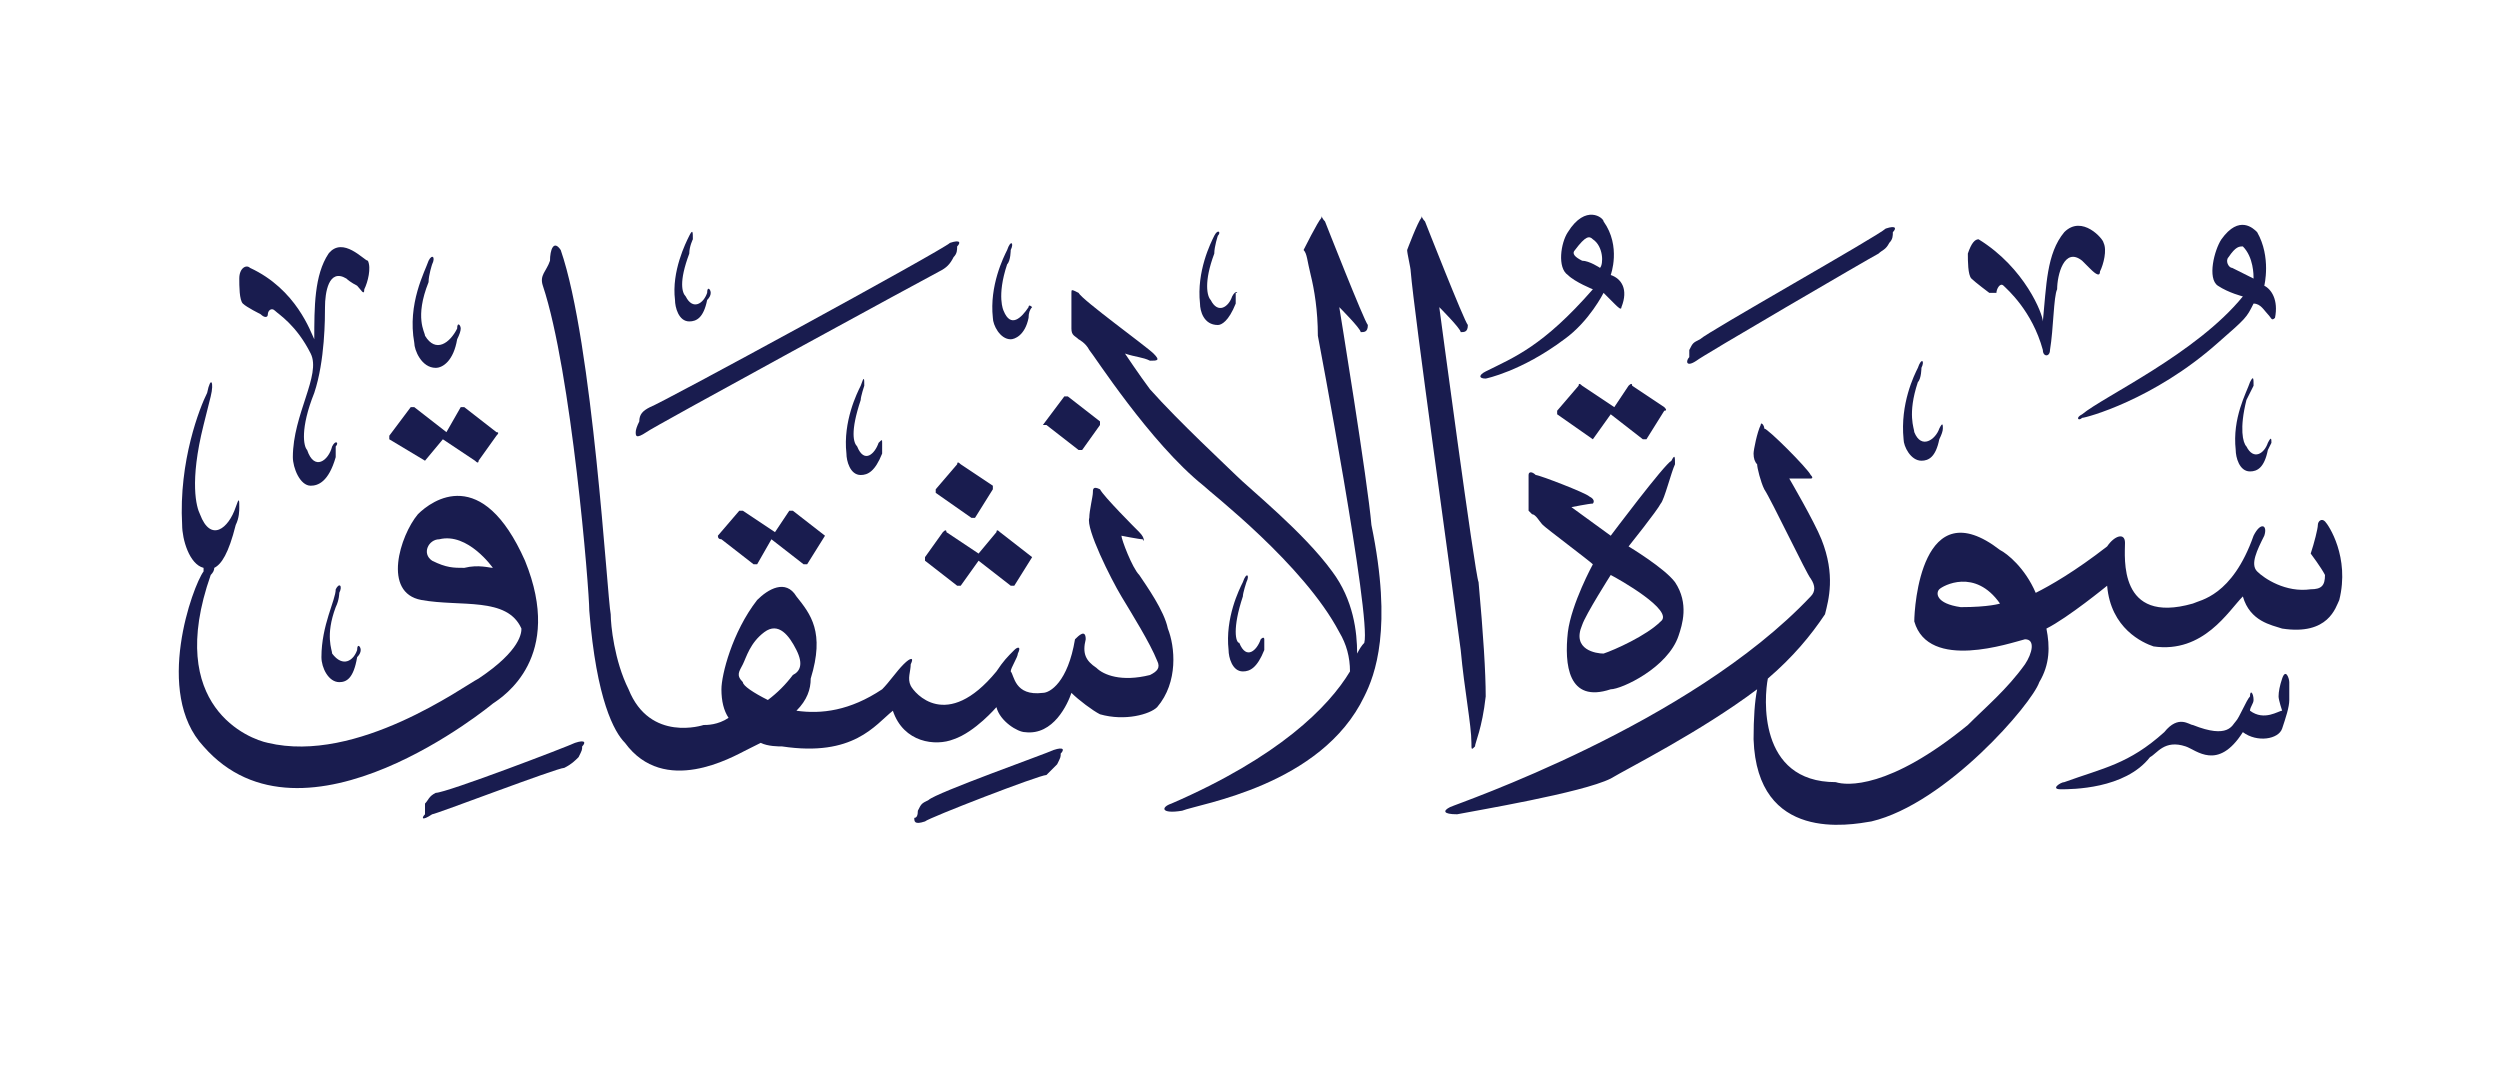<svg version="1.2" xmlns="http://www.w3.org/2000/svg" viewBox="0 0 70 30" width="70" height="30">
	<title>New Project</title>
	<style>
		.s0 { fill: #191c4f } 
	</style>
	<g id="الانشقاق">
		<path id="&lt;Path&gt;" class="s0" d="m29.7 21.1c0 0.1 0 0.1-0.1 0.3-0.1 0.1-0.2 0.2-0.3 0.3-0.2 0-3.3 1.2-3.4 1.3-0.3 0.1-0.3 0-0.3-0.1q0.1 0 0.1-0.2c0.1-0.2 0.1-0.2 0.3-0.3 0.2-0.2 3.3-1.3 3.5-1.4 0.3-0.1 0.3 0 0.2 0.1z"/>
		<path id="&lt;Path&gt;" class="s0" d="m16.3 20.9c0 0.1 0 0.1-0.1 0.3-0.1 0.1-0.2 0.2-0.4 0.3-0.2 0-3.6 1.3-3.7 1.3-0.3 0.2-0.3 0.1-0.2 0q0 0 0-0.3c0.1-0.1 0.1-0.2 0.3-0.3 0.3 0 3.7-1.3 3.9-1.4 0.3-0.1 0.3 0 0.2 0.1z"/>
		<path id="&lt;Path&gt;" class="s0" d="m64.1 19.1c0 0 0 0.3 0 0.5 0 0.2-0.1 0.5-0.2 0.8-0.1 0.3-0.7 0.4-1.1 0.1-0.7 1.1-1.3 0.5-1.6 0.4-0.6-0.2-0.8 0.2-1 0.3-0.7 0.9-2.2 0.9-2.5 0.9-0.3 0 0-0.2 0.1-0.2 1.1-0.4 1.8-0.5 2.8-1.4 0.4-0.5 0.7-0.2 0.8-0.2 1 0.4 1.1 0 1.2-0.1 0.1-0.1 0.3-0.6 0.4-0.7 0-0.2 0.1-0.1 0.1 0.1 0 0.1-0.1 0.2-0.1 0.3 0.4 0.3 0.8 0 0.9 0 0 0-0.1-0.3-0.1-0.4q0-0.2 0.1-0.5c0.1-0.3 0.2 0 0.2 0.1z"/>
		<path id="&lt;Path&gt;" class="s0" d="m34.9 16.3c0 0-0.1 0.3-0.1 0.4-0.3 0.9-0.2 1.3-0.1 1.3 0.2 0.5 0.5 0.2 0.6-0.1 0.1-0.1 0.1 0 0.1 0q0 0.1 0 0.3c-0.2 0.5-0.4 0.6-0.6 0.6-0.3 0-0.4-0.4-0.4-0.6-0.1-0.9 0.3-1.7 0.4-1.9 0.1-0.3 0.2-0.2 0.1 0z"/>
		<path id="&lt;Path&gt;" class="s0" d="m9.5 16.6c0 0 0 0.2-0.1 0.4-0.3 0.8-0.1 1.2-0.1 1.3 0.3 0.4 0.6 0.2 0.7-0.1 0-0.2 0.1-0.1 0.1 0q0 0.1-0.1 0.2c-0.1 0.6-0.3 0.7-0.5 0.7-0.3 0-0.5-0.4-0.5-0.7 0-0.9 0.4-1.6 0.4-1.9 0.1-0.2 0.2-0.1 0.1 0.1z"/>
		<path id="&lt;Path&gt;" class="s0" d="m26.5 14.9l0.9 0.6 0.5-0.6q0-0.1 0.1 0l0.9 0.7q0 0 0 0l-0.5 0.8q-0.1 0-0.1 0l-0.9-0.7-0.5 0.7q0 0-0.1 0l-0.9-0.7q0 0 0-0.1l0.5-0.7q0.1-0.1 0.1 0z"/>
		<path id="&lt;Path&gt;" class="s0" d="m20.8 14.3l0.9 0.6 0.4-0.6q0.1 0 0.1 0l0.9 0.7q0.1 0 0 0l-0.5 0.8q0 0-0.1 0l-0.9-0.7-0.4 0.7q-0.1 0-0.1 0l-0.9-0.7q-0.1 0-0.1-0.1l0.6-0.7q0 0 0.1 0z"/>
		<path id="&lt;Path&gt;" class="s0" d="m26.9 13l0.9 0.6q0 0.1 0 0.1l-0.5 0.8q-0.1 0-0.1 0l-1-0.7q0 0 0-0.1l0.6-0.7q0-0.1 0.1 0z"/>
		<path id="&lt;Compound Path&gt;" fill-rule="evenodd" class="s0" d="m47 17.8c-0.3 0.9-1.6 1.5-1.9 1.5-1.2 0.4-1.3-0.7-1.2-1.6 0.1-0.8 0.7-1.9 0.7-1.9-0.1-0.1-1.3-1-1.4-1.1-0.1-0.1-0.2-0.3-0.3-0.3-0.1-0.1-0.1-0.1-0.1-0.1 0 0 0-0.9 0-1 0-0.1 0.1-0.1 0.2 0 0.1 0 1.4 0.5 1.5 0.6 0.2 0.1 0.1 0.2 0.1 0.2-0.1 0-0.6 0.1-0.6 0.1l1.1 0.8c0 0 1.5-2 1.7-2.1 0.1-0.2 0.1-0.1 0.1 0.1-0.1 0.2-0.3 1-0.4 1.1-0.1 0.2-0.9 1.2-0.9 1.2 0 0 1 0.6 1.3 1 0.4 0.6 0.2 1.2 0.1 1.5zm-1.9-1.7c0 0-0.7 1.1-0.8 1.4-0.3 0.7 0.4 0.8 0.6 0.8 0.3-0.1 1.2-0.5 1.6-0.9 0.4-0.3-1.2-1.2-1.4-1.3z"/>
		<path id="&lt;Compound Path&gt;" fill-rule="evenodd" class="s0" d="m65.5 16.8c-0.1 0.2-0.3 1-1.6 0.8-0.3-0.1-0.9-0.2-1.1-0.9-0.4 0.4-1.1 1.6-2.5 1.4-0.3-0.1-1.2-0.5-1.3-1.7 0 0-1.1 0.9-1.7 1.2 0.1 0.5 0.1 1-0.2 1.5-0.2 0.6-2.6 3.4-4.7 3.9-0.6 0.1-3.2 0.6-3.3-2.3q0-0.9 0.1-1.4c-1.6 1.2-3.6 2.2-4.1 2.5-0.8 0.4-3.8 0.9-4.3 1-0.4 0-0.4-0.1-0.2-0.2 0.2-0.1 6.7-2.3 10.1-5.9q0.2-0.2 0-0.5c-0.1-0.1-1.1-2.2-1.3-2.5-0.1-0.2-0.2-0.6-0.2-0.7q-0.1-0.1-0.1-0.3c0-0.1 0.1-0.6 0.2-0.8 0-0.1 0.1 0 0.1 0.1 0.1 0 1.2 1.1 1.3 1.3 0.1 0.1 0 0.1 0 0.1-0.1 0-0.6 0-0.6 0 0 0 0.7 1.2 0.9 1.7 0.4 1 0.2 1.7 0.1 2.1-0.4 0.6-0.9 1.2-1.6 1.8-0.1 0.5-0.3 2.9 1.9 2.9 0.3 0.1 1.5 0.2 3.7-1.6 0.5-0.5 1.1-1 1.6-1.7 0.2-0.3 0.3-0.7 0-0.7-0.4 0.1-2.7 0.9-3.1-0.5 0-0.4 0.2-3.7 2.4-2 0.2 0.1 0.7 0.5 1 1.2 0.4-0.2 1.1-0.6 2-1.3 0.2-0.3 0.5-0.4 0.5-0.1 0 0.4-0.2 2.3 1.9 1.7 0.2-0.1 1.1-0.2 1.7-1.9 0.2-0.4 0.4-0.3 0.3 0-0.2 0.4-0.4 0.8-0.2 1 0.2 0.2 0.8 0.6 1.5 0.5 0.3 0 0.4-0.1 0.4-0.4-0.1-0.2-0.4-0.6-0.4-0.6 0.1-0.3 0.2-0.7 0.2-0.8 0-0.1 0.1-0.2 0.2-0.1 0.1 0.1 0.7 1 0.4 2.2zm-9.5 0.1c-0.7-1-1.6-0.5-1.7-0.4-0.1 0.1-0.1 0.4 0.6 0.5 0.8 0 1.1-0.1 1.1-0.1z"/>
		<path id="&lt;Path&gt;" class="s0" d="m13 11.4l0.9 0.7q0.1 0 0 0.1l-0.5 0.7q0 0.1-0.1 0l-0.9-0.6-0.5 0.6q0 0.1 0 0l-1-0.6q0-0.1 0-0.1l0.6-0.8q0 0 0.1 0l0.9 0.7 0.4-0.7q0.1 0 0.1 0z"/>
		<path id="&lt;Path&gt;" class="s0" d="m29.9 11.1l0.9 0.7q0 0 0 0.1l-0.5 0.7q-0.1 0-0.1 0l-0.9-0.7q-0.1 0-0.1 0l0.6-0.8q0 0 0.1 0z"/>
		<path id="&lt;Path&gt;" class="s0" d="m44.3 10.8l0.9 0.6 0.4-0.6q0.1-0.1 0.1 0l0.9 0.6q0.1 0.1 0 0.1l-0.5 0.8q0 0-0.1 0l-0.9-0.7-0.5 0.7q0 0 0 0l-1-0.7q0 0 0-0.1l0.6-0.7q0-0.1 0.1 0z"/>
		<path id="&lt;Compound Path&gt;" fill-rule="evenodd" class="s0" d="m13.8 19.7c0 0-5.3 4.4-8.1 1.2-1.4-1.5-0.3-4.5 0-4.9q0-0.1 0-0.1c-0.4-0.1-0.6-0.8-0.6-1.2-0.1-1.8 0.5-3.3 0.7-3.7 0.1-0.5 0.2-0.3 0.1 0.1 0 0-0.1 0.4-0.2 0.8-0.4 1.6-0.2 2.3-0.1 2.5 0.3 0.8 0.8 0.4 1-0.2 0.1-0.3 0.1-0.2 0.1 0 0 0.1 0 0.3-0.1 0.5-0.2 0.8-0.4 1.1-0.6 1.2q0 0.1-0.1 0.2c-1.3 3.7 1.1 4.6 1.6 4.7 2.5 0.6 5.5-1.6 5.9-1.8 1.2-0.8 1.2-1.3 1.2-1.4-0.4-0.9-1.7-0.6-2.8-0.8-1.1-0.2-0.6-1.8-0.1-2.4 0.4-0.4 1.8-1.4 3 1.3 1.1 2.7-0.6 3.8-0.9 4zm0-3.8c0 0-0.7-1-1.5-0.8-0.3 0-0.5 0.4-0.2 0.6 0.4 0.2 0.6 0.2 0.9 0.2 0.4-0.1 0.7 0 0.8 0z"/>
		<path id="&lt;Path&gt;" class="s0" d="m24.2 10.8c0 0-0.1 0.3-0.1 0.4-0.3 0.9-0.2 1.2-0.1 1.3 0.2 0.5 0.5 0.2 0.6-0.1 0.1-0.1 0.1-0.1 0.1 0q0 0.1 0 0.3c-0.2 0.5-0.4 0.6-0.6 0.6-0.3 0-0.4-0.4-0.4-0.6-0.1-0.9 0.3-1.7 0.4-1.9 0.1-0.3 0.1-0.2 0.1 0z"/>
		<path id="&lt;Path&gt;" class="s0" d="m63.1 10.8c0 0-0.1 0.2-0.2 0.4-0.2 0.8-0.1 1.2 0 1.3 0.2 0.4 0.5 0.2 0.6-0.1 0.1-0.2 0.1-0.1 0.1 0q0 0-0.1 0.2c-0.1 0.5-0.3 0.6-0.5 0.6-0.3 0-0.4-0.4-0.4-0.6-0.1-0.9 0.3-1.6 0.4-1.9 0.1-0.2 0.1-0.1 0.1 0.1z"/>
		<path id="&lt;Path&gt;" class="s0" d="m53.8 10.3c0 0 0 0.3-0.1 0.4-0.3 0.9-0.1 1.3-0.1 1.4 0.2 0.5 0.6 0.2 0.7-0.1 0.1-0.2 0.1-0.1 0.1 0q0 0.1-0.1 0.3c-0.1 0.5-0.3 0.6-0.5 0.6-0.3 0-0.5-0.4-0.5-0.6-0.1-1 0.3-1.8 0.4-2 0.1-0.3 0.2-0.2 0.1 0z"/>
		<path id="&lt;Path&gt;" class="s0" d="m12.1 7.4c0 0-0.1 0.3-0.1 0.5-0.4 1-0.1 1.4-0.1 1.5 0.3 0.5 0.7 0.2 0.9-0.2 0-0.2 0.1-0.1 0.1 0q0 0.1-0.1 0.3c-0.1 0.6-0.4 0.8-0.6 0.8-0.4 0-0.6-0.5-0.6-0.7-0.2-1.1 0.3-2 0.4-2.3 0.1-0.2 0.2-0.1 0.1 0.1z"/>
		<path id="&lt;Path&gt;" class="s0" d="m10.3 7.3c0.1 0.2 0 0.6-0.1 0.8 0 0.2-0.1 0-0.2-0.1 0 0-0.2-0.1-0.3-0.2-0.5-0.3-0.6 0.4-0.6 0.8 0 0.3 0 1.5-0.3 2.4-0.4 1-0.3 1.5-0.2 1.6 0.2 0.6 0.6 0.3 0.7-0.1 0.1-0.2 0.2-0.1 0.1 0q0 0.1 0 0.3c-0.2 0.7-0.5 0.8-0.7 0.8-0.3 0-0.5-0.5-0.5-0.8 0-1.2 0.8-2.3 0.5-2.9-0.4-0.8-0.9-1.1-1-1.2-0.1-0.1-0.2 0-0.2 0.1 0 0.1-0.1 0.1-0.2 0 0 0-0.4-0.2-0.5-0.3-0.1-0.1-0.1-0.5-0.1-0.7 0-0.3 0.2-0.4 0.3-0.3 1.3 0.6 1.7 1.8 1.8 2 0-0.9 0-1.8 0.4-2.4 0.4-0.5 1 0.2 1.1 0.2z"/>
		<path id="&lt;Compound Path&gt;" fill-rule="evenodd" class="s0" d="m32.4 19.8c-0.2 0.2-0.9 0.4-1.6 0.2-0.2-0.1-0.6-0.4-0.8-0.6-0.1 0.3-0.5 1.2-1.3 1.1-0.2 0-0.7-0.3-0.8-0.7 0 0-0.6 0.7-1.2 0.9-0.5 0.2-1.4 0.1-1.7-0.8-0.5 0.4-1.1 1.3-3.1 1-0.1 0-0.4 0-0.6-0.1q-0.2 0.1-0.4 0.2c-0.4 0.2-2.3 1.3-3.4-0.2-0.3-0.3-0.8-1.2-1-3.7 0-0.6-0.5-6.7-1.3-9.1-0.1-0.3 0.1-0.4 0.2-0.7 0-0.3 0.1-0.6 0.3-0.3 0.9 2.6 1.3 9.7 1.4 10.2 0 0.3 0.1 1.3 0.5 2.1 0.6 1.5 2.1 1 2.1 1 0.1 0 0.4 0 0.7-0.2q-0.2-0.3-0.2-0.8c0-0.4 0.3-1.6 1-2.5 0.3-0.3 0.8-0.6 1.1-0.1 0.4 0.5 0.8 1 0.4 2.3 0 0.3-0.1 0.6-0.4 0.9 0.7 0.1 1.5 0 2.4-0.6 0.2-0.2 0.4-0.5 0.6-0.7 0.2-0.2 0.3-0.2 0.2 0 0 0.2-0.1 0.4 0 0.6 0.1 0.2 1 1.3 2.4-0.4 0.2-0.3 0.3-0.4 0.5-0.6 0.1-0.1 0.2-0.1 0.1 0.1 0 0.1-0.2 0.4-0.2 0.5 0.1 0.1 0.1 0.7 0.9 0.6 0.2 0 0.7-0.3 0.9-1.5 0.1-0.1 0.3-0.3 0.3 0-0.1 0.4 0 0.6 0.3 0.8 0.2 0.2 0.7 0.4 1.5 0.2 0.2-0.1 0.3-0.2 0.2-0.4-0.2-0.5-0.7-1.3-1-1.8-0.3-0.5-1-1.9-0.9-2.2 0-0.2 0.1-0.6 0.1-0.7 0-0.1 0-0.2 0.2-0.1 0.1 0.2 1 1.1 1.1 1.2 0.2 0.2 0.1 0.3 0.1 0.2-0.1 0-0.6-0.1-0.6-0.1 0 0.1 0.3 0.9 0.5 1.1 0.2 0.3 0.7 1 0.8 1.5 0.2 0.5 0.3 1.5-0.3 2.2zm-10.2-0.9c0.2-0.1 0.3-0.3 0.1-0.7-0.2-0.4-0.5-0.8-0.9-0.5-0.4 0.3-0.5 0.7-0.6 0.9-0.1 0.2-0.2 0.3 0 0.5 0 0.1 0.3 0.3 0.7 0.5q0.4-0.3 0.7-0.7z"/>
		<path id="&lt;Path&gt;" class="s0" d="m28.3 7c0 0 0 0.3-0.1 0.4-0.3 0.9-0.1 1.3-0.1 1.3 0.2 0.5 0.5 0.2 0.7-0.1 0-0.1 0.1 0 0.1 0q-0.1 0.1-0.1 0.3c-0.1 0.5-0.4 0.6-0.5 0.6-0.3 0-0.5-0.4-0.5-0.6-0.1-0.9 0.3-1.7 0.4-1.9 0.1-0.3 0.2-0.2 0.1 0z"/>
		<path id="&lt;Path&gt;" class="s0" d="m26.8 6.9c0 0.1 0 0.2-0.1 0.3-0.1 0.2-0.2 0.3-0.4 0.4-0.2 0.1-8.1 4.4-8.2 4.5-0.3 0.2-0.3 0.1-0.3 0q0-0.1 0.1-0.3c0-0.2 0.1-0.3 0.3-0.4 0.3-0.1 8.2-4.4 8.4-4.6 0.3-0.1 0.3 0 0.2 0.1z"/>
		<path id="&lt;Path&gt;" class="s0" d="m19.4 6.7c0 0-0.1 0.2-0.1 0.4-0.3 0.8-0.2 1.1-0.1 1.2 0.2 0.4 0.5 0.2 0.6-0.1 0-0.2 0.1-0.1 0.1 0q0 0.1-0.1 0.2c-0.1 0.5-0.3 0.6-0.5 0.6-0.3 0-0.4-0.4-0.4-0.6-0.1-0.8 0.3-1.6 0.4-1.8 0.1-0.2 0.1-0.1 0.1 0.1z"/>
		<path id="&lt;Path&gt;" class="s0" d="m34.1 6.6c0 0-0.1 0.3-0.1 0.5-0.3 0.8-0.2 1.2-0.1 1.3 0.2 0.4 0.5 0.2 0.6-0.1 0.1-0.2 0.2-0.1 0.1-0.1q0 0.1 0 0.3c-0.2 0.5-0.4 0.6-0.5 0.6-0.4 0-0.5-0.4-0.5-0.6-0.1-0.9 0.3-1.7 0.4-1.9 0.1-0.2 0.2-0.1 0.1 0z"/>
		<path id="&lt;Path&gt;" class="s0" d="m53 6.5c0 0.1 0 0.2-0.1 0.3-0.1 0.2-0.2 0.2-0.3 0.3-0.2 0.1-5 2.9-5.1 3-0.3 0.2-0.3 0-0.2-0.1q0 0 0-0.2c0.1-0.2 0.1-0.2 0.3-0.3 0.2-0.2 5-2.9 5.2-3.1 0.3-0.1 0.3 0 0.2 0.1z"/>
		<path id="&lt;Path&gt;" class="s0" d="m58.9 6.8c0.1 0.2 0 0.6-0.1 0.8 0 0.2-0.2 0-0.3-0.1 0 0-0.1-0.1-0.2-0.2-0.5-0.4-0.7 0.4-0.7 0.8-0.1 0.2-0.1 1.1-0.2 1.7 0 0.2-0.2 0.2-0.2 0-0.3-1.1-1-1.7-1.1-1.8-0.1-0.1-0.2 0.1-0.2 0.2 0 0-0.1 0-0.2 0 0 0-0.4-0.3-0.5-0.4-0.1-0.1-0.1-0.5-0.1-0.7 0.1-0.3 0.2-0.4 0.3-0.4 1.3 0.8 1.8 2.1 1.8 2.3 0.1-1 0.1-1.9 0.6-2.5 0.5-0.5 1.1 0.2 1.1 0.3z"/>
		<path id="&lt;Compound Path&gt;" fill-rule="evenodd" class="s0" d="m63.7 8.9c-0.1 0.1-0.1 0-0.2-0.1-0.1-0.1-0.2-0.3-0.4-0.3-0.2 0.4-0.2 0.4-1 1.1-1.8 1.6-3.7 2.1-3.8 2.1-0.1 0.1-0.2 0 0-0.1 0.6-0.5 3.2-1.7 4.5-3.3 0 0-0.4-0.1-0.7-0.3-0.3-0.2-0.1-1 0.1-1.3 0.5-0.7 0.9-0.3 1-0.2 0.4 0.7 0.2 1.5 0.2 1.5 0.2 0.1 0.4 0.4 0.3 0.9zm-0.9-2c-0.1 0-0.2 0-0.4 0.3-0.1 0.1 0 0.3 0.1 0.3 0.2 0.1 0.6 0.3 0.6 0.3 0-0.1 0-0.6-0.3-0.9z"/>
		<path id="&lt;Path&gt;" class="s0" d="m37.1 6.2c0 0 1.1 2.8 1.2 2.9 0 0.2-0.1 0.2-0.2 0.2 0-0.1-0.6-0.7-0.6-0.7 0 0 0.8 4.9 0.9 6.1 0.6 2.9 0.1 4.2-0.2 4.8-1.2 2.5-4.6 3-5.1 3.2-0.6 0.1-0.6-0.1-0.3-0.2 3-1.3 4.4-2.7 5-3.7q0-0.6-0.3-1.1c-1-1.9-3.6-3.9-3.8-4.1-1.5-1.2-3.1-3.7-3.2-3.8-0.1-0.2-0.3-0.3-0.3-0.3-0.1-0.1-0.2-0.1-0.2-0.3 0-0.2 0-0.9 0-1 0-0.1 0-0.1 0.2 0 0.1 0.2 1.9 1.5 2.1 1.7 0.2 0.2 0.1 0.2-0.1 0.2-0.2-0.1-0.4-0.1-0.7-0.2 0 0 0.4 0.6 0.7 1 0.8 0.9 2.2 2.2 2.4 2.4 0.4 0.4 1.9 1.6 2.7 2.7 0.6 0.8 0.7 1.7 0.7 2.3q0.1-0.2 0.2-0.3c0.2-0.7-1.3-8.6-1.3-8.6 0-0.7-0.1-1.3-0.2-1.7-0.1-0.4-0.1-0.6-0.2-0.7 0 0 0.4-0.8 0.5-0.9 0-0.1 0 0 0.1 0.1z"/>
		<path id="&lt;Path&gt;" class="s0" d="m39.9 6.2c0 0 1.1 2.8 1.2 2.9 0 0.2-0.1 0.2-0.2 0.2 0-0.1-0.6-0.7-0.6-0.7 0 0 1 7.5 1.1 7.7q0.2 2.2 0.2 3.2c-0.1 0.9-0.3 1.3-0.3 1.4-0.1 0.1-0.1 0.1-0.1-0.1 0-0.5-0.2-1.5-0.3-2.6-0.3-2.3-1.3-9.4-1.4-10.6 0-0.1-0.1-0.5-0.1-0.6 0 0 0.3-0.8 0.4-0.9 0-0.1 0 0 0.1 0.1z"/>
		<path id="&lt;Compound Path&gt;" fill-rule="evenodd" class="s0" d="m45.4 8.6c0 0.1-0.1 0-0.2-0.1 0 0-0.3-0.3-0.3-0.3 0 0-0.4 0.8-1.1 1.3-1.2 0.9-2.2 1.1-2.2 1.1-0.2 0-0.2-0.1 0-0.2 0.8-0.4 1.6-0.7 3-2.3 0 0-0.5-0.2-0.7-0.4-0.3-0.2-0.2-0.9 0-1.2 0.5-0.8 1-0.4 1-0.3 0.5 0.7 0.2 1.5 0.2 1.5 0.3 0.1 0.5 0.4 0.3 0.9zm-0.8-1.9c-0.1-0.1-0.2-0.1-0.5 0.3-0.1 0.1 0 0.2 0.2 0.3 0.2 0 0.5 0.2 0.5 0.2 0.1-0.1 0.1-0.6-0.2-0.8z"/>
	</g>
</svg>